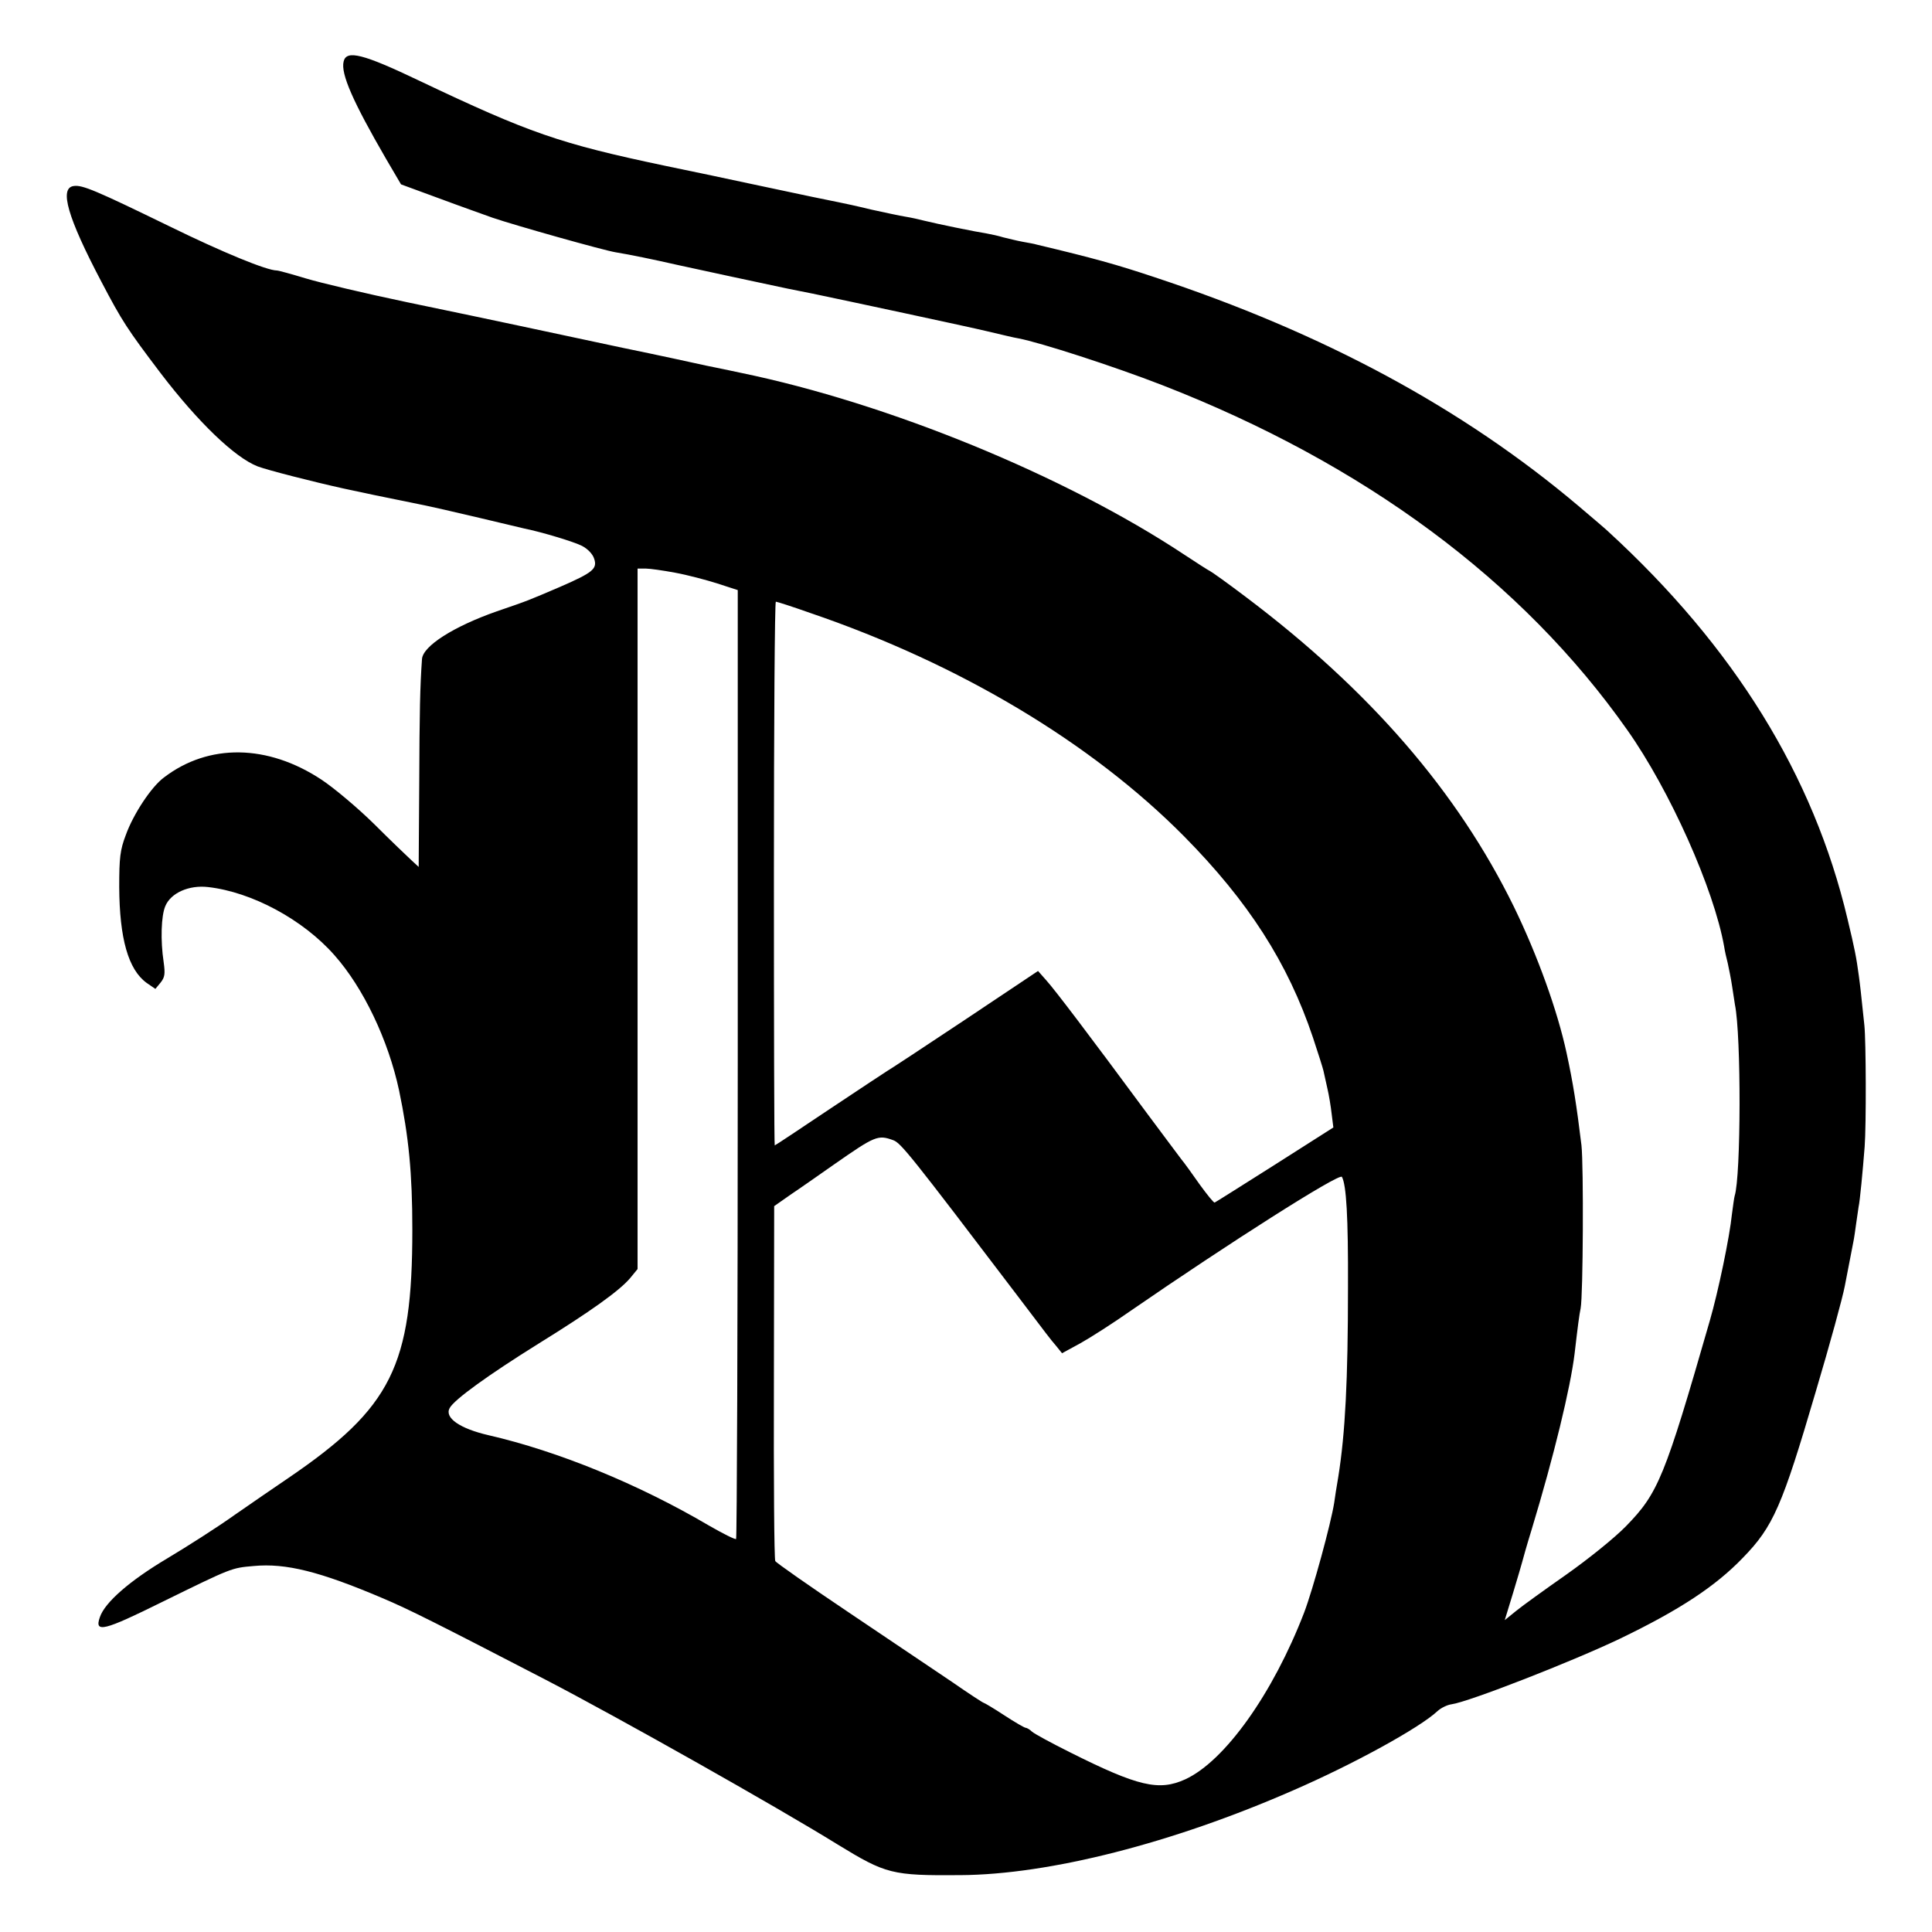 <?xml version="1.0" standalone="no"?>
<!DOCTYPE svg PUBLIC "-//W3C//DTD SVG 20010904//EN"
 "http://www.w3.org/TR/2001/REC-SVG-20010904/DTD/svg10.dtd">
<svg version="1.0" xmlns="http://www.w3.org/2000/svg"
 width="700pt" height="700pt" viewBox="0 0 700 700"
 preserveAspectRatio="xMidYMid meet">
<g transform="translate(0,700) scale(0.1,-0.1)"
fill="#000000" stroke="none">
<path d="M1245 6777 c-11 -44 34 -146 154 -353 l54 -92 136 -50 c75 -28 163
-59 196 -71 82 -28 402 -118 445 -125 55 -9 137 -26 225 -46 35 -8 347 -75
400 -86 11 -2 31 -6 45 -9 14 -3 34 -7 45 -9 106 -22 569 -121 635 -137 47
-11 96 -23 110 -25 79 -15 345 -101 520 -169 733 -285 1306 -710 1686 -1250
154 -218 314 -576 351 -785 2 -14 8 -41 13 -60 4 -19 12 -57 16 -85 4 -27 9
-57 10 -65 23 -111 22 -622 -1 -693 -2 -7 -6 -37 -10 -67 -8 -81 -50 -282 -80
-385 -164 -570 -187 -625 -304 -745 -42 -43 -138 -120 -216 -175 -77 -54 -159
-113 -181 -131 l-42 -34 30 98 c16 53 31 104 33 112 2 8 17 62 35 120 80 264
140 512 155 635 12 103 17 141 22 165 9 47 11 515 3 590 -18 147 -30 224 -54
335 -33 153 -105 353 -191 530 -204 416 -521 783 -971 1122 -66 50 -125 92
-130 94 -5 2 -47 29 -94 60 -432 286 -1072 548 -1605 658 -33 7 -89 19 -125
26 -36 8 -173 38 -305 65 -132 28 -301 64 -375 80 -74 16 -256 54 -405 85
-148 31 -313 70 -366 86 -53 16 -100 29 -106 29 -36 0 -195 65 -391 161 -263
128 -314 150 -345 145 -53 -7 -22 -114 100 -346 75 -143 93 -171 215 -332 135
-177 269 -306 352 -338 38 -14 198 -55 311 -80 112 -24 102 -22 245 -51 58
-11 170 -37 250 -56 80 -19 152 -36 160 -38 64 -13 180 -48 209 -63 21 -11 39
-30 44 -47 12 -36 -6 -50 -123 -101 -117 -50 -113 -49 -230 -89 -157 -55 -268
-126 -271 -173 -7 -98 -9 -191 -10 -450 l-2 -303 -25 23 c-14 13 -76 72 -136
132 -61 60 -147 132 -191 161 -195 129 -409 132 -571 8 -46 -34 -111 -133
-138 -208 -21 -55 -24 -83 -24 -189 1 -187 33 -299 99 -347 l32 -22 19 23 c15
19 17 31 11 74 -12 79 -9 168 6 203 20 48 86 77 155 69 159 -18 344 -118 457
-246 106 -119 196 -309 235 -491 35 -168 48 -300 48 -504 0 -494 -75 -645
-449 -900 -44 -30 -132 -90 -195 -134 -63 -45 -173 -115 -245 -158 -136 -81
-225 -159 -243 -212 -21 -59 14 -50 226 55 253 124 250 123 331 130 117 11
240 -20 466 -116 95 -40 198 -92 590 -295 264 -137 837 -460 1060 -598 175
-107 196 -113 445 -111 322 2 769 116 1205 307 219 95 459 227 523 287 13 12
36 23 51 25 61 8 440 156 611 238 216 104 346 190 445 293 110 113 142 187
263 599 53 178 98 343 106 385 8 40 26 133 31 160 3 14 7 43 10 65 3 22 7 50
9 62 5 22 15 129 22 218 6 78 5 384 -1 440 -13 124 -15 142 -20 179 -9 67 -15
98 -41 206 -123 521 -411 986 -868 1405 -6 6 -54 47 -106 91 -420 355 -924
627 -1538 830 -138 46 -221 69 -427 118 -5 2 -28 6 -50 10 -22 4 -53 12 -70
16 -16 5 -43 11 -60 14 -40 6 -181 35 -225 46 -19 5 -51 12 -70 15 -19 3 -75
15 -125 26 -49 12 -100 23 -111 25 -22 4 -137 28 -329 69 -60 13 -197 42 -304
64 -385 81 -493 119 -893 309 -203 97 -263 112 -273 69z m1201 -1852 c44 -8
112 -26 153 -39 l74 -24 0 -1716 c0 -944 -3 -1719 -6 -1722 -3 -3 -47 19 -99
49 -255 150 -546 269 -798 327 -104 24 -160 63 -141 98 16 31 143 122 321 233
189 117 294 192 333 238 l27 33 0 1269 0 1269 29 0 c16 0 64 -7 107 -15z m490
-146 c542 -185 1018 -470 1354 -809 233 -236 376 -458 467 -729 19 -57 36
-111 38 -120 2 -9 8 -37 14 -63 6 -25 13 -68 16 -95 l6 -48 -212 -135 c-117
-74 -215 -136 -218 -137 -3 -2 -27 28 -54 65 -26 37 -56 79 -67 92 -10 14 -68
90 -127 170 -206 279 -332 445 -362 478 l-30 34 -268 -179 c-147 -98 -272
-180 -278 -183 -5 -3 -99 -65 -207 -137 -109 -73 -199 -133 -201 -133 -2 0 -3
443 -3 985 0 542 3 985 7 985 4 0 60 -18 125 -41z m300 -1910 c28 -10 61 -51
453 -567 107 -141 114 -151 138 -179 l21 -26 66 36 c36 20 119 73 183 118 351
242 756 500 765 485 16 -29 23 -143 22 -401 0 -336 -10 -528 -35 -685 -6 -36
-13 -78 -15 -95 -12 -76 -77 -314 -109 -398 -113 -293 -287 -538 -431 -604
-95 -43 -170 -26 -419 99 -66 33 -127 66 -136 74 -8 8 -19 14 -23 14 -4 0 -39
20 -77 45 -38 25 -72 45 -74 45 -3 0 -55 34 -117 77 -62 42 -230 155 -373 251
-143 96 -263 180 -266 186 -4 6 -6 298 -5 649 l1 637 60 42 c33 22 104 72 157
109 149 104 159 108 214 88z"/>
</g>
</svg>
